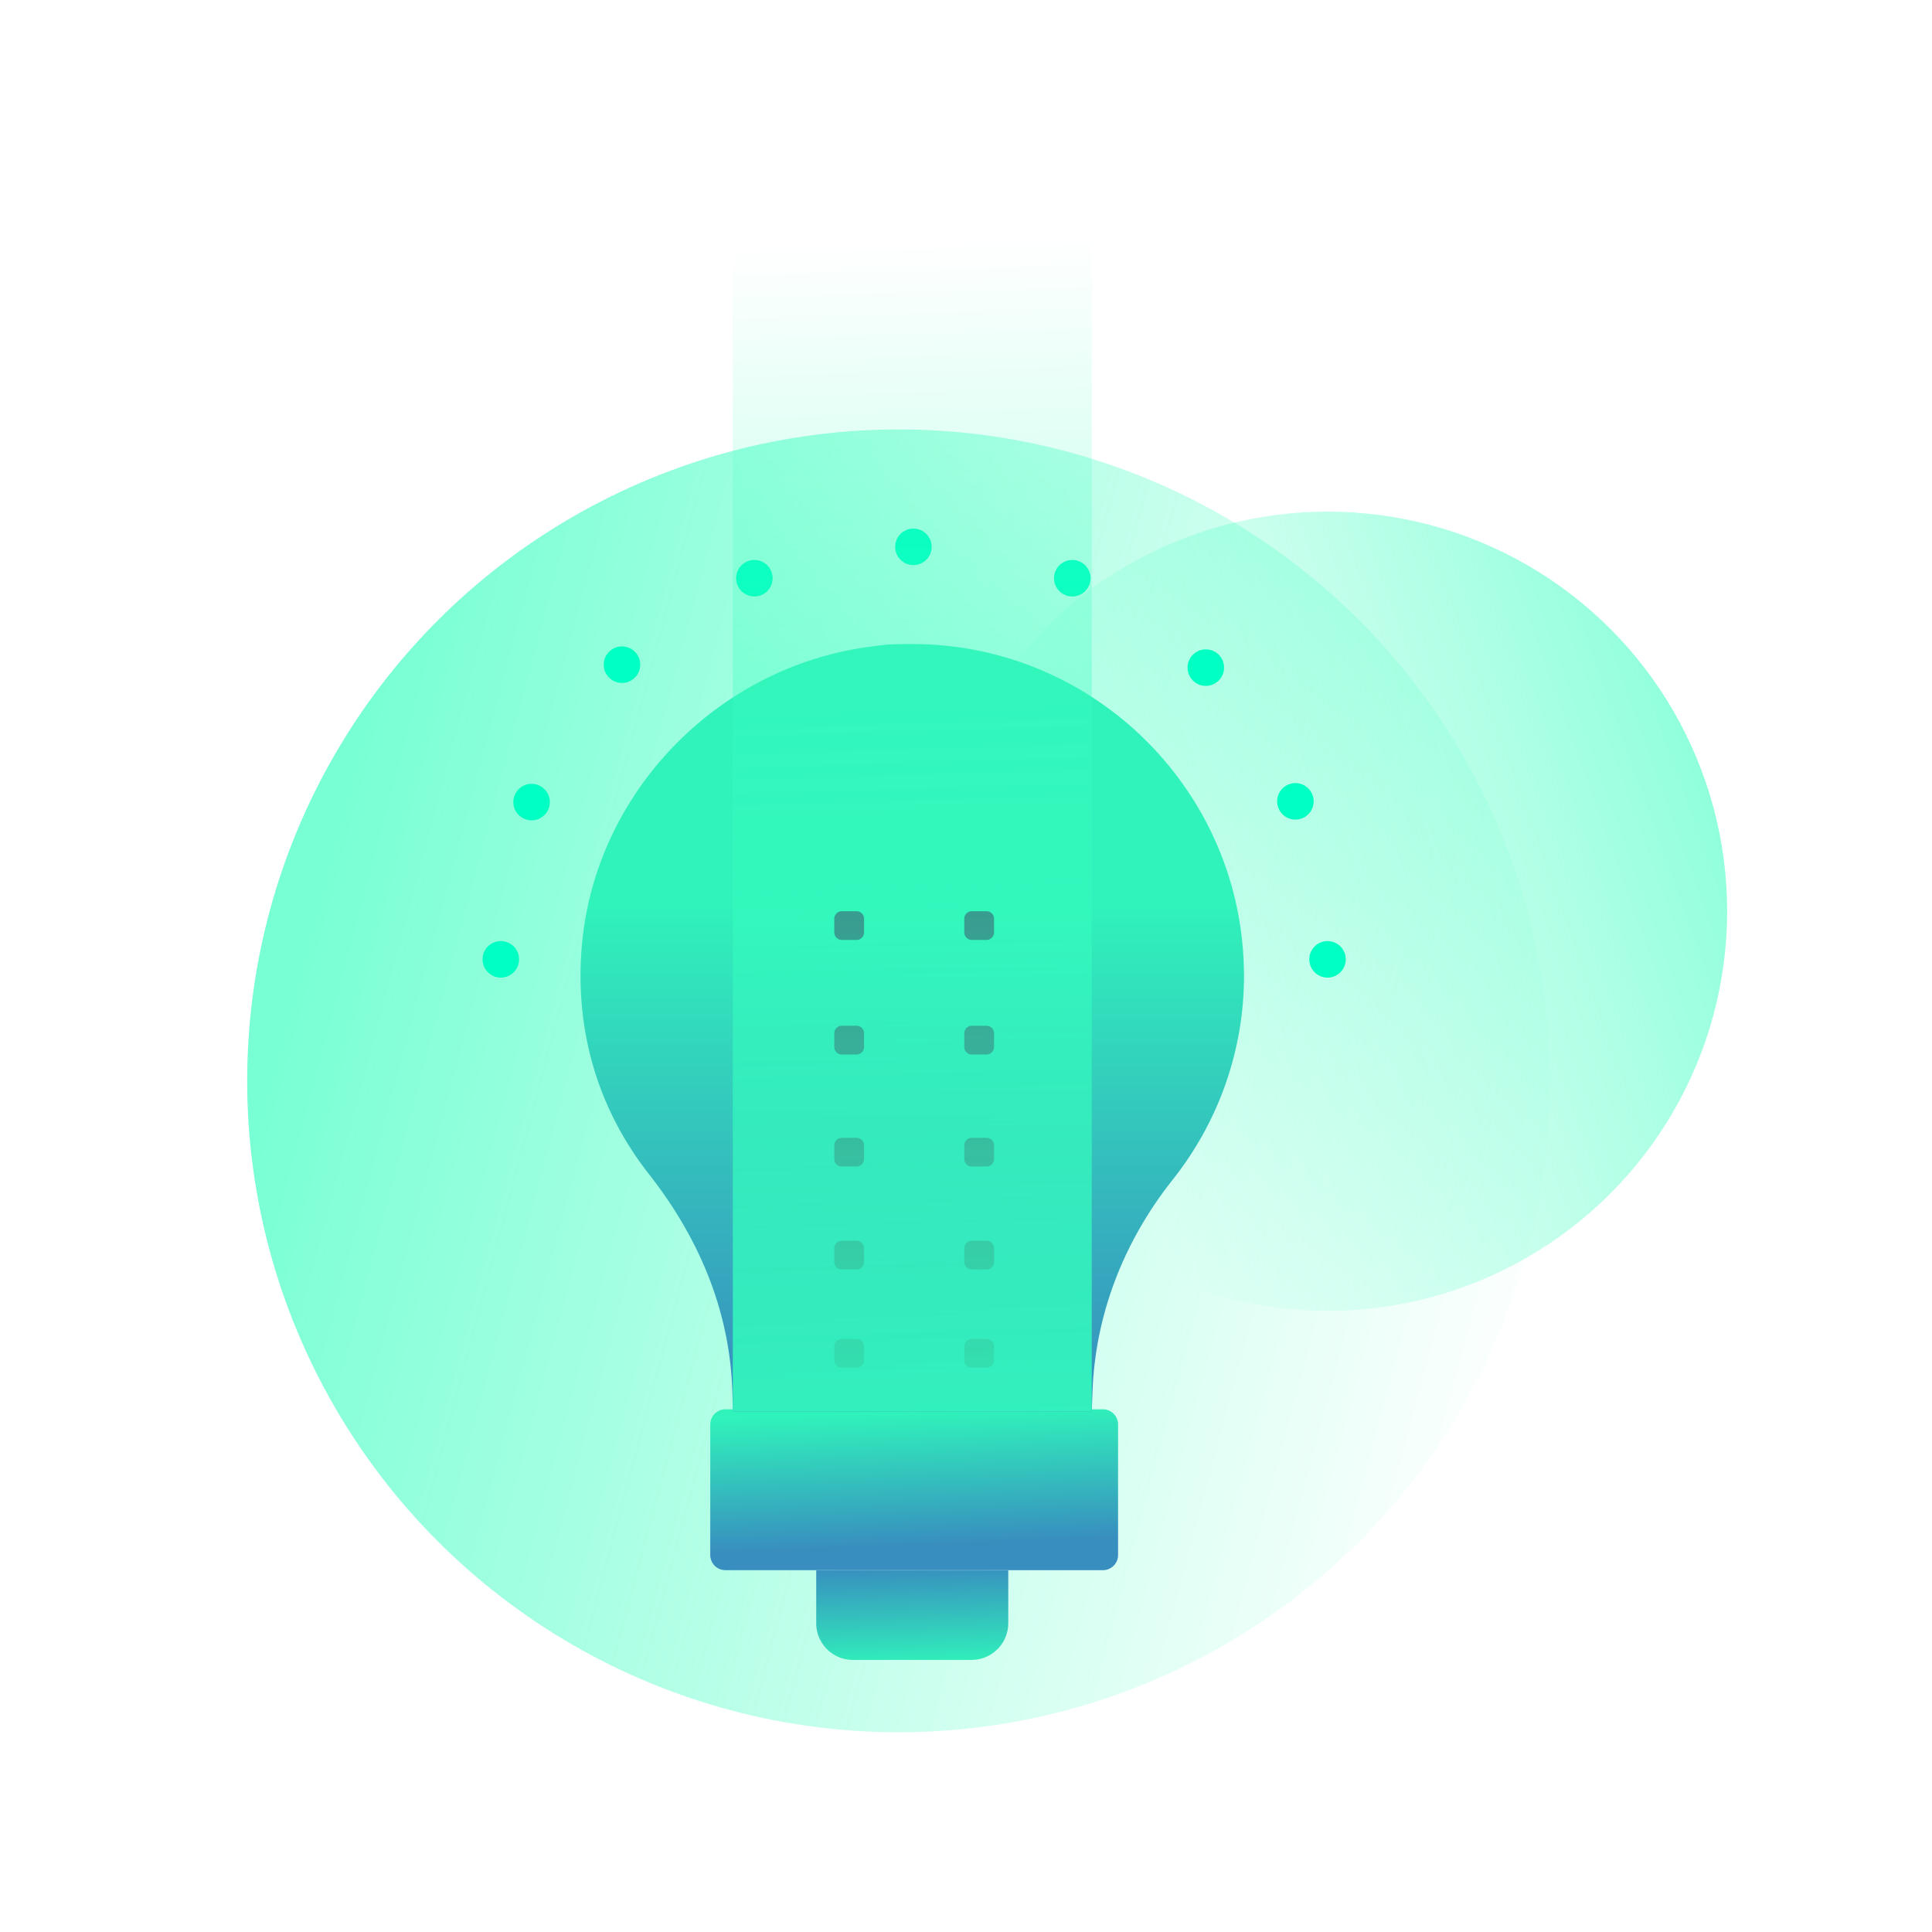 <svg xmlns="http://www.w3.org/2000/svg" width="115" height="115" viewBox="-3263.862 3838.445 115 115"><linearGradient id="a" gradientUnits="userSpaceOnUse" x1="2084.624" y1="-1974.341" x2="2162.173" y2="-1974.341" gradientTransform="rotate(-165.02 -156.11 1315.82)"><stop offset="0" stop-color="#38FFBF" stop-opacity="0"/><stop offset=".684" stop-color="#35FFBE" stop-opacity=".684"/><stop offset="1" stop-color="#30FFBD"/></linearGradient><circle opacity=".65" fill="url(#a)" cx="-3210.375" cy="3902.781" r="38.774"/><linearGradient id="b" gradientUnits="userSpaceOnUse" x1="-2407.302" y1="-3106.371" x2="-2359.727" y2="-3106.371" gradientTransform="rotate(-19.78 17251.106 2673.85)"><stop offset="0" stop-color="#38FFBF" stop-opacity="0"/><stop offset=".684" stop-color="#35FFBE" stop-opacity=".684"/><stop offset="1" stop-color="#30FFBD"/></linearGradient><circle opacity=".65" fill="url(#b)" cx="-3184.843" cy="3892.685" r="23.787"/><linearGradient id="c" gradientUnits="userSpaceOnUse" x1="-3209.608" y1="3931.655" x2="-3209.455" y2="3937.643"><stop offset="0" stop-color="#388EBF"/><stop offset="1" stop-color="#30F2BB"/></linearGradient><path fill="url(#c)" d="M-3206.02 3937.249h-7.082a2.182 2.182 0 01-2.175-2.175v-3.154h11.431v3.154a2.188 2.188 0 01-2.174 2.175z"/><linearGradient id="d" gradientUnits="userSpaceOnUse" x1="-3209.318" y1="3930.486" x2="-3209.625" y2="3922.501"><stop offset="0" stop-color="#388EBF"/><stop offset="1" stop-color="#30F2BB"/></linearGradient><path fill="url(#d)" d="M-3220.681 3922.333h22.468c.499 0 .903.404.903.903v7.769a.903.903 0 01-.903.903h-22.468a.903.903 0 01-.903-.903v-7.769c0-.498.404-.903.903-.903z"/><linearGradient id="e" gradientUnits="userSpaceOnUse" x1="-3209.562" y1="3921.676" x2="-3209.562" y2="3892.419"><stop offset="0" stop-color="#388EBF"/><stop offset="1" stop-color="#30F2BB"/></linearGradient><path fill="url(#e)" d="M-3209.557 3876.781c-.717 0-1.53 0-2.213.121-9.051 1.043-16.371 8.321-17.406 17.309-.59 5.281.82 10.223 4.063 14.277 3.075 3.977 4.705 8.28 4.844 12.79l.036 1.19h21.357l.043-1.184c.161-4.498 1.798-8.843 4.732-12.567 2.776-3.466 4.298-7.797 4.286-12.195-.001-10.884-8.857-19.741-19.742-19.741z"/><circle fill="#00FFC2" cx="-3234.052" cy="3895.549" r="1.087"/><circle fill="#00FFC2" cx="-3232.22" cy="3886.188" r="1.087"/><circle fill="#00FFC2" cx="-3226.84" cy="3878.009" r="1.087"/><circle fill="#00FFC2" cx="-3218.959" cy="3872.863" r="1.087"/><circle fill="#00FFC2" cx="-3209.492" cy="3870.996" r="1.087"/><circle fill="#00FFC2" cx="-3200.036" cy="3872.863" r="1.087"/><circle fill="#00FFC2" cx="-3192.088" cy="3878.184" r="1.087"/><circle fill="#00FFC2" cx="-3186.755" cy="3886.144" r="1.087"/><circle fill="#00FFC2" cx="-3184.843" cy="3895.549" r="1.087"/><path d="M-3205.139 3894.394h-.878a.448.448 0 01-.447-.447v-.816c0-.246.201-.447.447-.447h.878c.246 0 .447.201.447.447v.816a.45.45 0 01-.447.447zm0 6.819h-.878a.448.448 0 01-.447-.447v-.816c0-.246.201-.447.447-.447h.878c.246 0 .447.201.447.447v.816a.45.45 0 01-.447.447zm0 6.669h-.878a.448.448 0 01-.447-.447v-.816c0-.246.201-.447.447-.447h.878c.246 0 .447.201.447.447v.816a.45.45 0 01-.447.447zm0 6.129h-.878a.448.448 0 01-.447-.447v-.816c0-.246.201-.447.447-.447h.878c.246 0 .447.201.447.447v.816a.45.45 0 01-.447.447zm0 5.842h-.878a.448.448 0 01-.447-.447v-.816c0-.245.201-.446.447-.446h.878c.246 0 .447.201.447.446v.816a.45.45 0 01-.447.447zm-7.738-25.459h-.878a.448.448 0 01-.447-.447v-.816c0-.246.201-.447.447-.447h.878c.246 0 .447.201.447.447v.816a.448.448 0 01-.447.447zm0 6.819h-.878a.448.448 0 01-.447-.447v-.816c0-.246.201-.447.447-.447h.878c.246 0 .447.201.447.447v.816a.448.448 0 01-.447.447zm0 6.669h-.878a.448.448 0 01-.447-.447v-.816c0-.246.201-.447.447-.447h.878c.246 0 .447.201.447.447v.816a.448.448 0 01-.447.447zm0 6.129h-.878a.448.448 0 01-.447-.447v-.816c0-.246.201-.447.447-.447h.878c.246 0 .447.201.447.447v.816a.448.448 0 01-.447.447zm0 5.842h-.878a.448.448 0 01-.447-.447v-.816c0-.245.201-.446.447-.446h.878c.246 0 .447.201.447.446v.816a.448.448 0 01-.447.447z" fill="#3A3A62"/><linearGradient id="f" gradientUnits="userSpaceOnUse" x1="-3210.382" y1="3852.886" x2="-3207.992" y2="3932.963"><stop offset="0" stop-color="#38FFBF" stop-opacity="0"/><stop offset=".684" stop-color="#35FFBE" stop-opacity=".684"/><stop offset="1" stop-color="#30FFBD"/></linearGradient><path fill="url(#f)" d="M-3220.242 3838.445h21.366v84.023h-21.366z"/></svg>